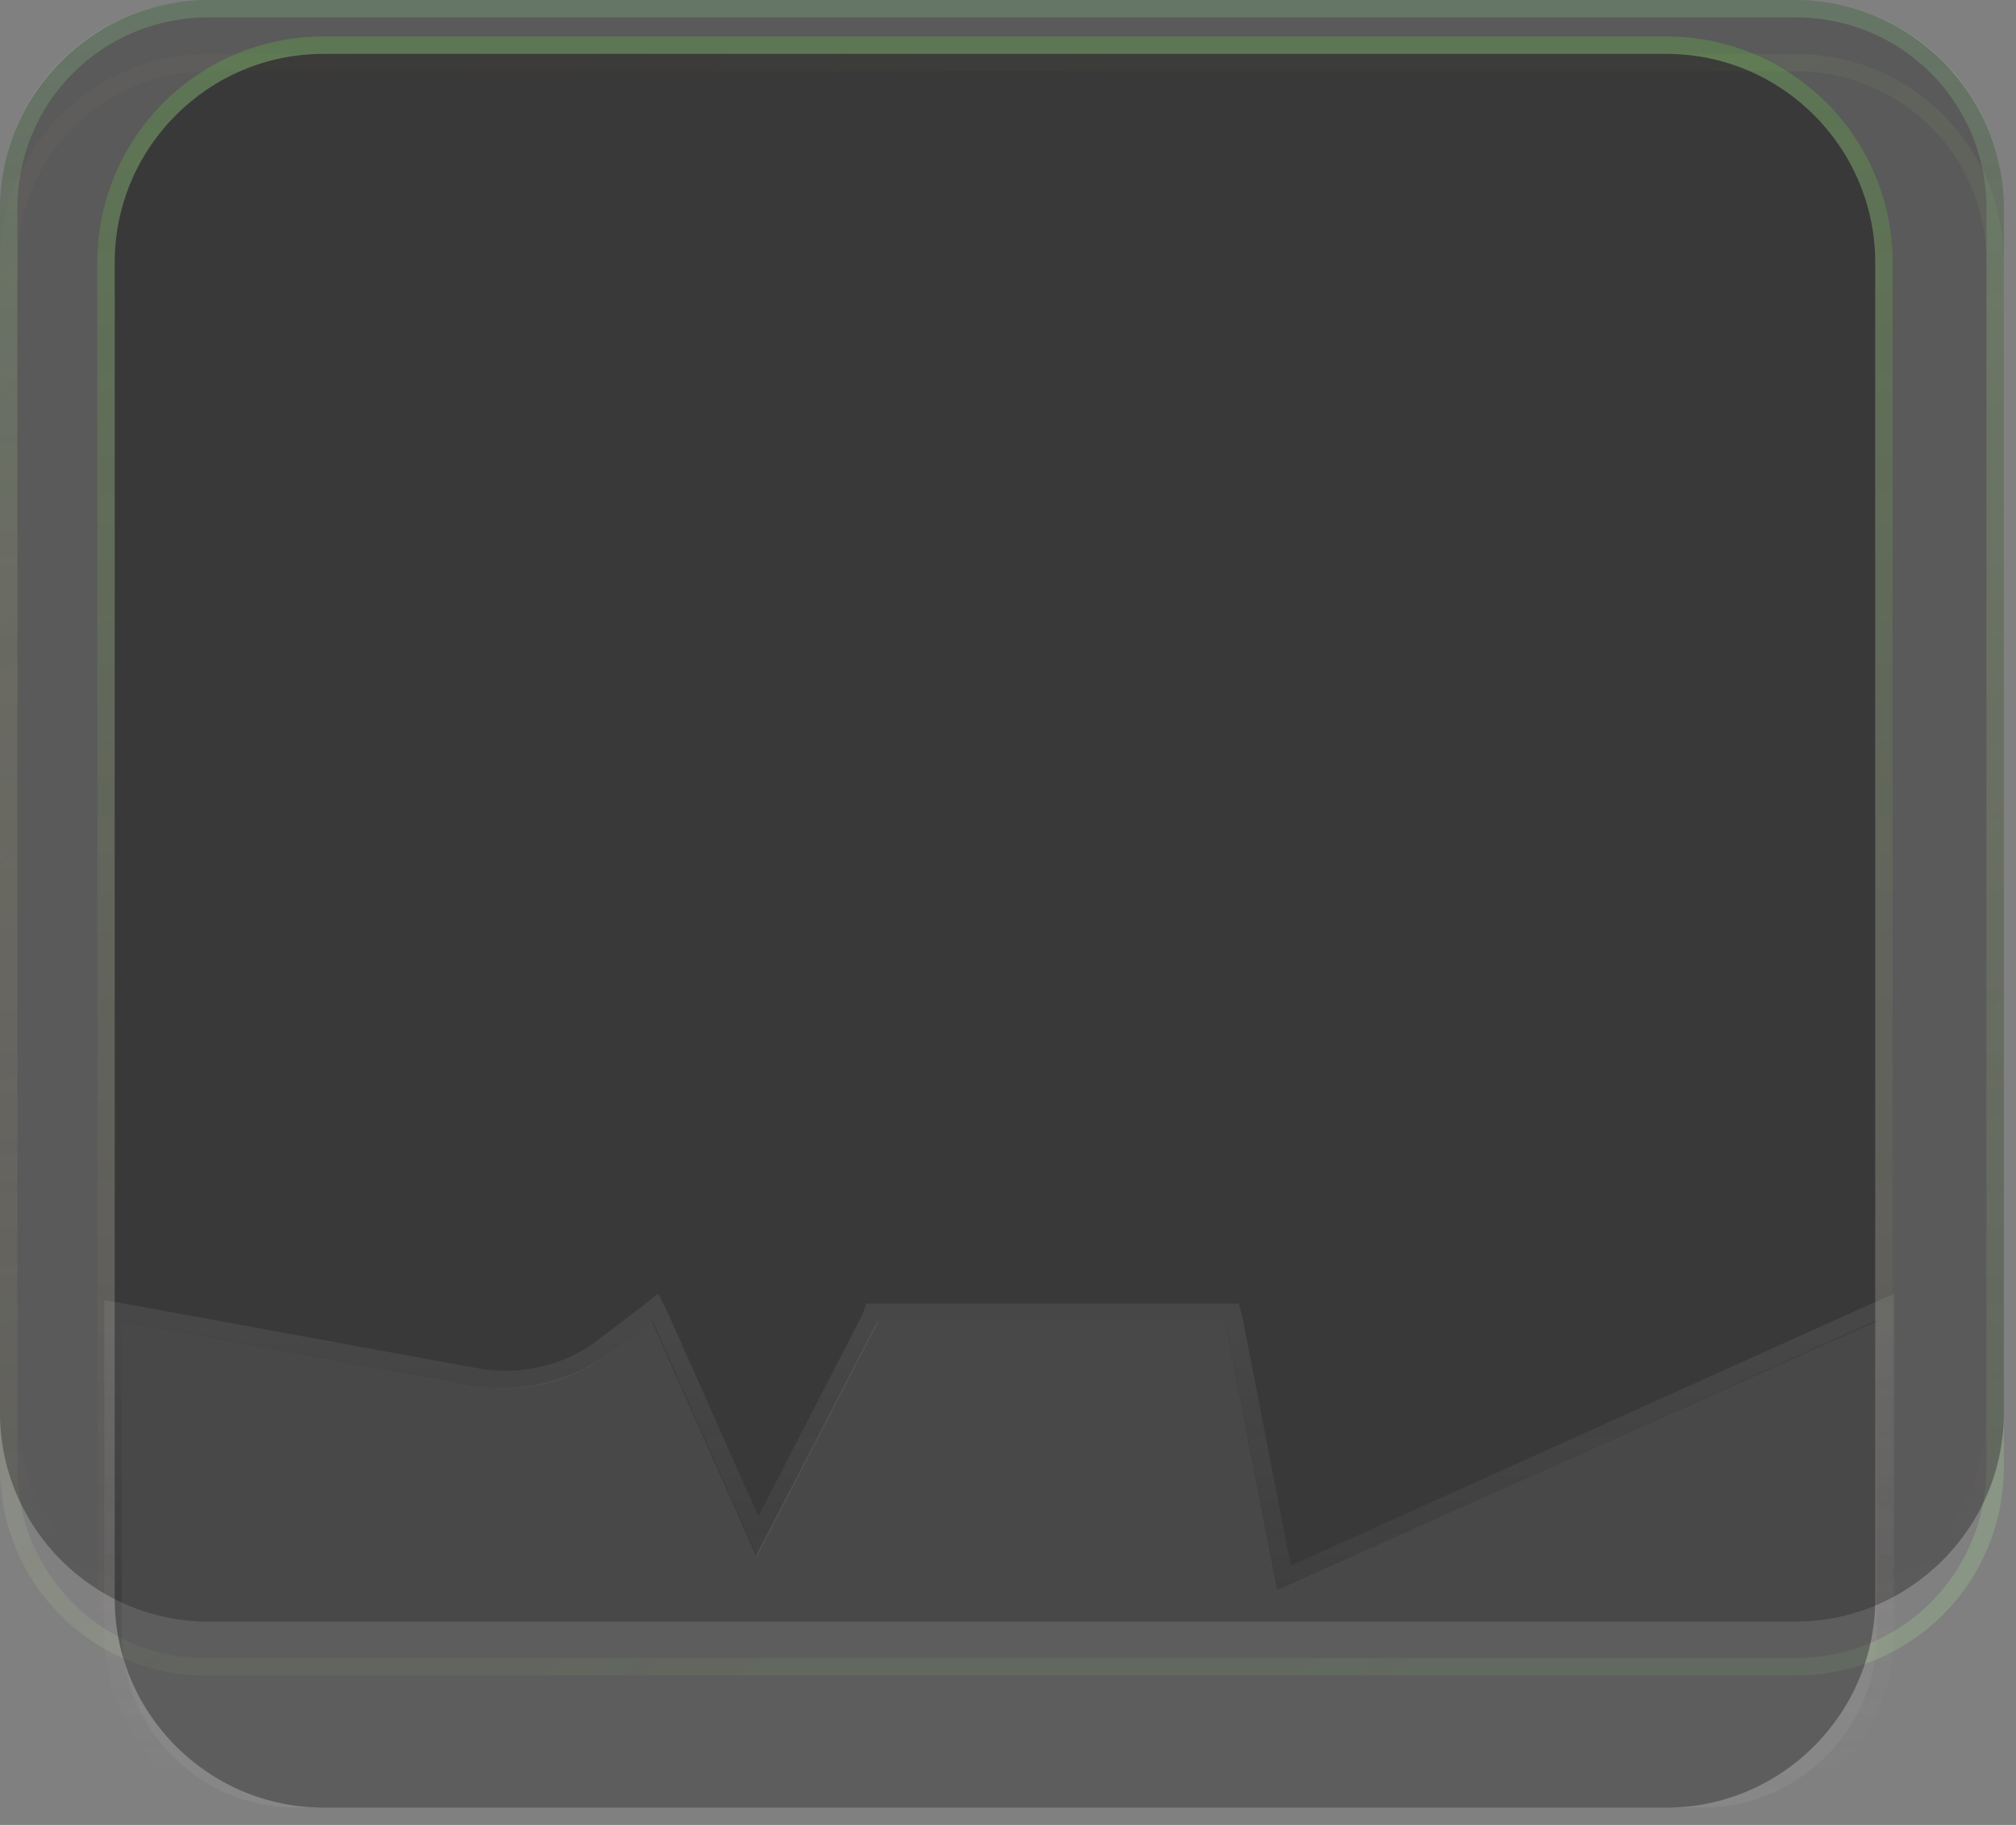 <?xml version="1.0" encoding="utf-8"?>
<!-- Generator: Adobe Illustrator 25.2.3, SVG Export Plug-In . SVG Version: 6.00 Build 0)  -->
<!DOCTYPE svg PUBLIC "-//W3C//DTD SVG 1.1//EN" "http://www.w3.org/Graphics/SVG/1.1/DTD/svg11.dtd">
<svg version="1.1" id="Слой_1" xmlns:x="http://ns.adobe.com/Extensibility/1.0/" xmlns:i="http://ns.adobe.com/AdobeIllustrator/10.0/" xmlns:graph="http://ns.adobe.com/Graphs/1.0/"
	 xmlns="http://www.w3.org/2000/svg" xmlns:xlink="http://www.w3.org/1999/xlink" x="0px" y="0px" viewBox="0 0 116 105"
	 style="enable-background:new 0 0 116 105;" xml:space="preserve">
<rect x="0" y="0" width="116" height="105" fill="#808080" stroke="none"/>
<style type="text/css">
	.st0{fill:none;stroke:url(#SVGID_1_);stroke-opacity:0.17;}
	.st1{fill:#1A1A1A;fill-opacity:0.37;}
	.st2{fill:none;stroke:url(#SVGID_2_);stroke-opacity:0.17;}
	.st3{fill-opacity:0.37;}
	.st4{fill:none;stroke:url(#SVGID_3_);stroke-opacity:0.17;}
	.st5{fill:#C1C1C1;fill-opacity:0.11;}
	.st6{fill:none;stroke:url(#SVGID_4_);}
</style>
<g>
	
		<linearGradient id="SVGID_1_" gradientUnits="userSpaceOnUse" x1="93.663" y1="18.613" x2="-52.87" y2="171.541" gradientTransform="matrix(1 0 0 -1 0 106)">
		<stop  offset="0" style="stop-color:#B7FF9E"/>
		<stop  offset="1" style="stop-color:#FF9E9E;stop-opacity:0"/>
	</linearGradient>
	<path class="st0" d="M12,3.6h91.3c6.4,0,11.5,5.1,11.5,11.5v69.3c0,6.4-5.1,11.5-11.5,11.5H12C5.6,96,0.5,90.8,0.5,84.5V15.1
		C0.5,8.8,5.6,3.6,12,3.6z"/>
</g>
<g>
	<path class="st1" d="M0,12C0,5.4,5.4,0,12,0h91.3c6.6,0,12,5.4,12,12v69.3c0,6.6-5.4,12-12,12H12c-6.6,0-12-5.4-12-12V12z"/>
	
		<linearGradient id="SVGID_2_" gradientUnits="userSpaceOnUse" x1="57.654" y1="106" x2="57.654" y2="12.651" gradientTransform="matrix(1 0 0 -1 0 106)">
		<stop  offset="0" style="stop-color:#A0FF9E"/>
		<stop  offset="1" style="stop-color:#FF9E9E;stop-opacity:0"/>
	</linearGradient>
	<path class="st2" d="M12,0.5h91.3c6.4,0,11.5,5.1,11.5,11.5v69.3c0,6.4-5.1,11.5-11.5,11.5H12c-6.4,0-11.5-5.1-11.5-11.5V12
		C0.5,5.6,5.6,0.5,12,0.5z"/>
</g>
<g>
	<path class="st3" d="M6.6,15.1c0-6.6,5.4-12,12-12h77.3c6.6,0,12,5.4,12,12V92c0,6.6-5.4,12-12,12H18.6c-6.6,0-12-5.4-12-12V15.1z"
		/>
	
		<linearGradient id="SVGID_3_" gradientUnits="userSpaceOnUse" x1="57.243" y1="102.868" x2="57.243" y2="2" gradientTransform="matrix(1 0 0 -1 0 106)">
		<stop  offset="0" style="stop-color:#67FF32"/>
		<stop  offset="1" style="stop-color:#FF9E9E;stop-opacity:0"/>
	</linearGradient>
	<path class="st4" d="M95.9,2.6H18.6c-6.9,0-12.5,5.6-12.5,12.5V92c0,6.9,5.6,12.5,12.5,12.5h77.3c6.9,0,12.5-5.6,12.5-12.5V15.1
		C108.4,8.2,102.8,2.6,95.9,2.6z"/>
</g>
<g>
	<path class="st5" d="M7,76l20.2,3.7c2.7,0.5,5.6-0.2,7.8-1.8l2.5-1.9l6,13.5l7-13.5h20l3,15.5L108,76v18c0,5.5-4.5,10-10,10H17
		c-5.5,0-10-4.5-10-10V76z"/>
	
		<linearGradient id="SVGID_4_" gradientUnits="userSpaceOnUse" x1="57.5" y1="30" x2="57.5" y2="2" gradientTransform="matrix(1 0 0 -1 0 106)">
		<stop  offset="0" style="stop-color:#E5E5E5;stop-opacity:8.000000e-02"/>
		<stop  offset="1" style="stop-color:#E5E5E5;stop-opacity:0"/>
	</linearGradient>
	<path class="st6" d="M7.1,75.5l-0.6-0.1V76v18c0,5.8,4.7,10.5,10.5,10.5h81c5.8,0,10.5-4.7,10.5-10.5V76v-0.8l-0.7,0.3L73.9,90.8
		L71,75.9l-0.1-0.4h-0.4h-20h-0.3l-0.1,0.3l-6.5,12.6L38,75.8l-0.3-0.6l-0.5,0.4l-2.5,1.9c-2.1,1.6-4.8,2.2-7.4,1.7L7.1,75.5z"/>
</g>
</svg>
